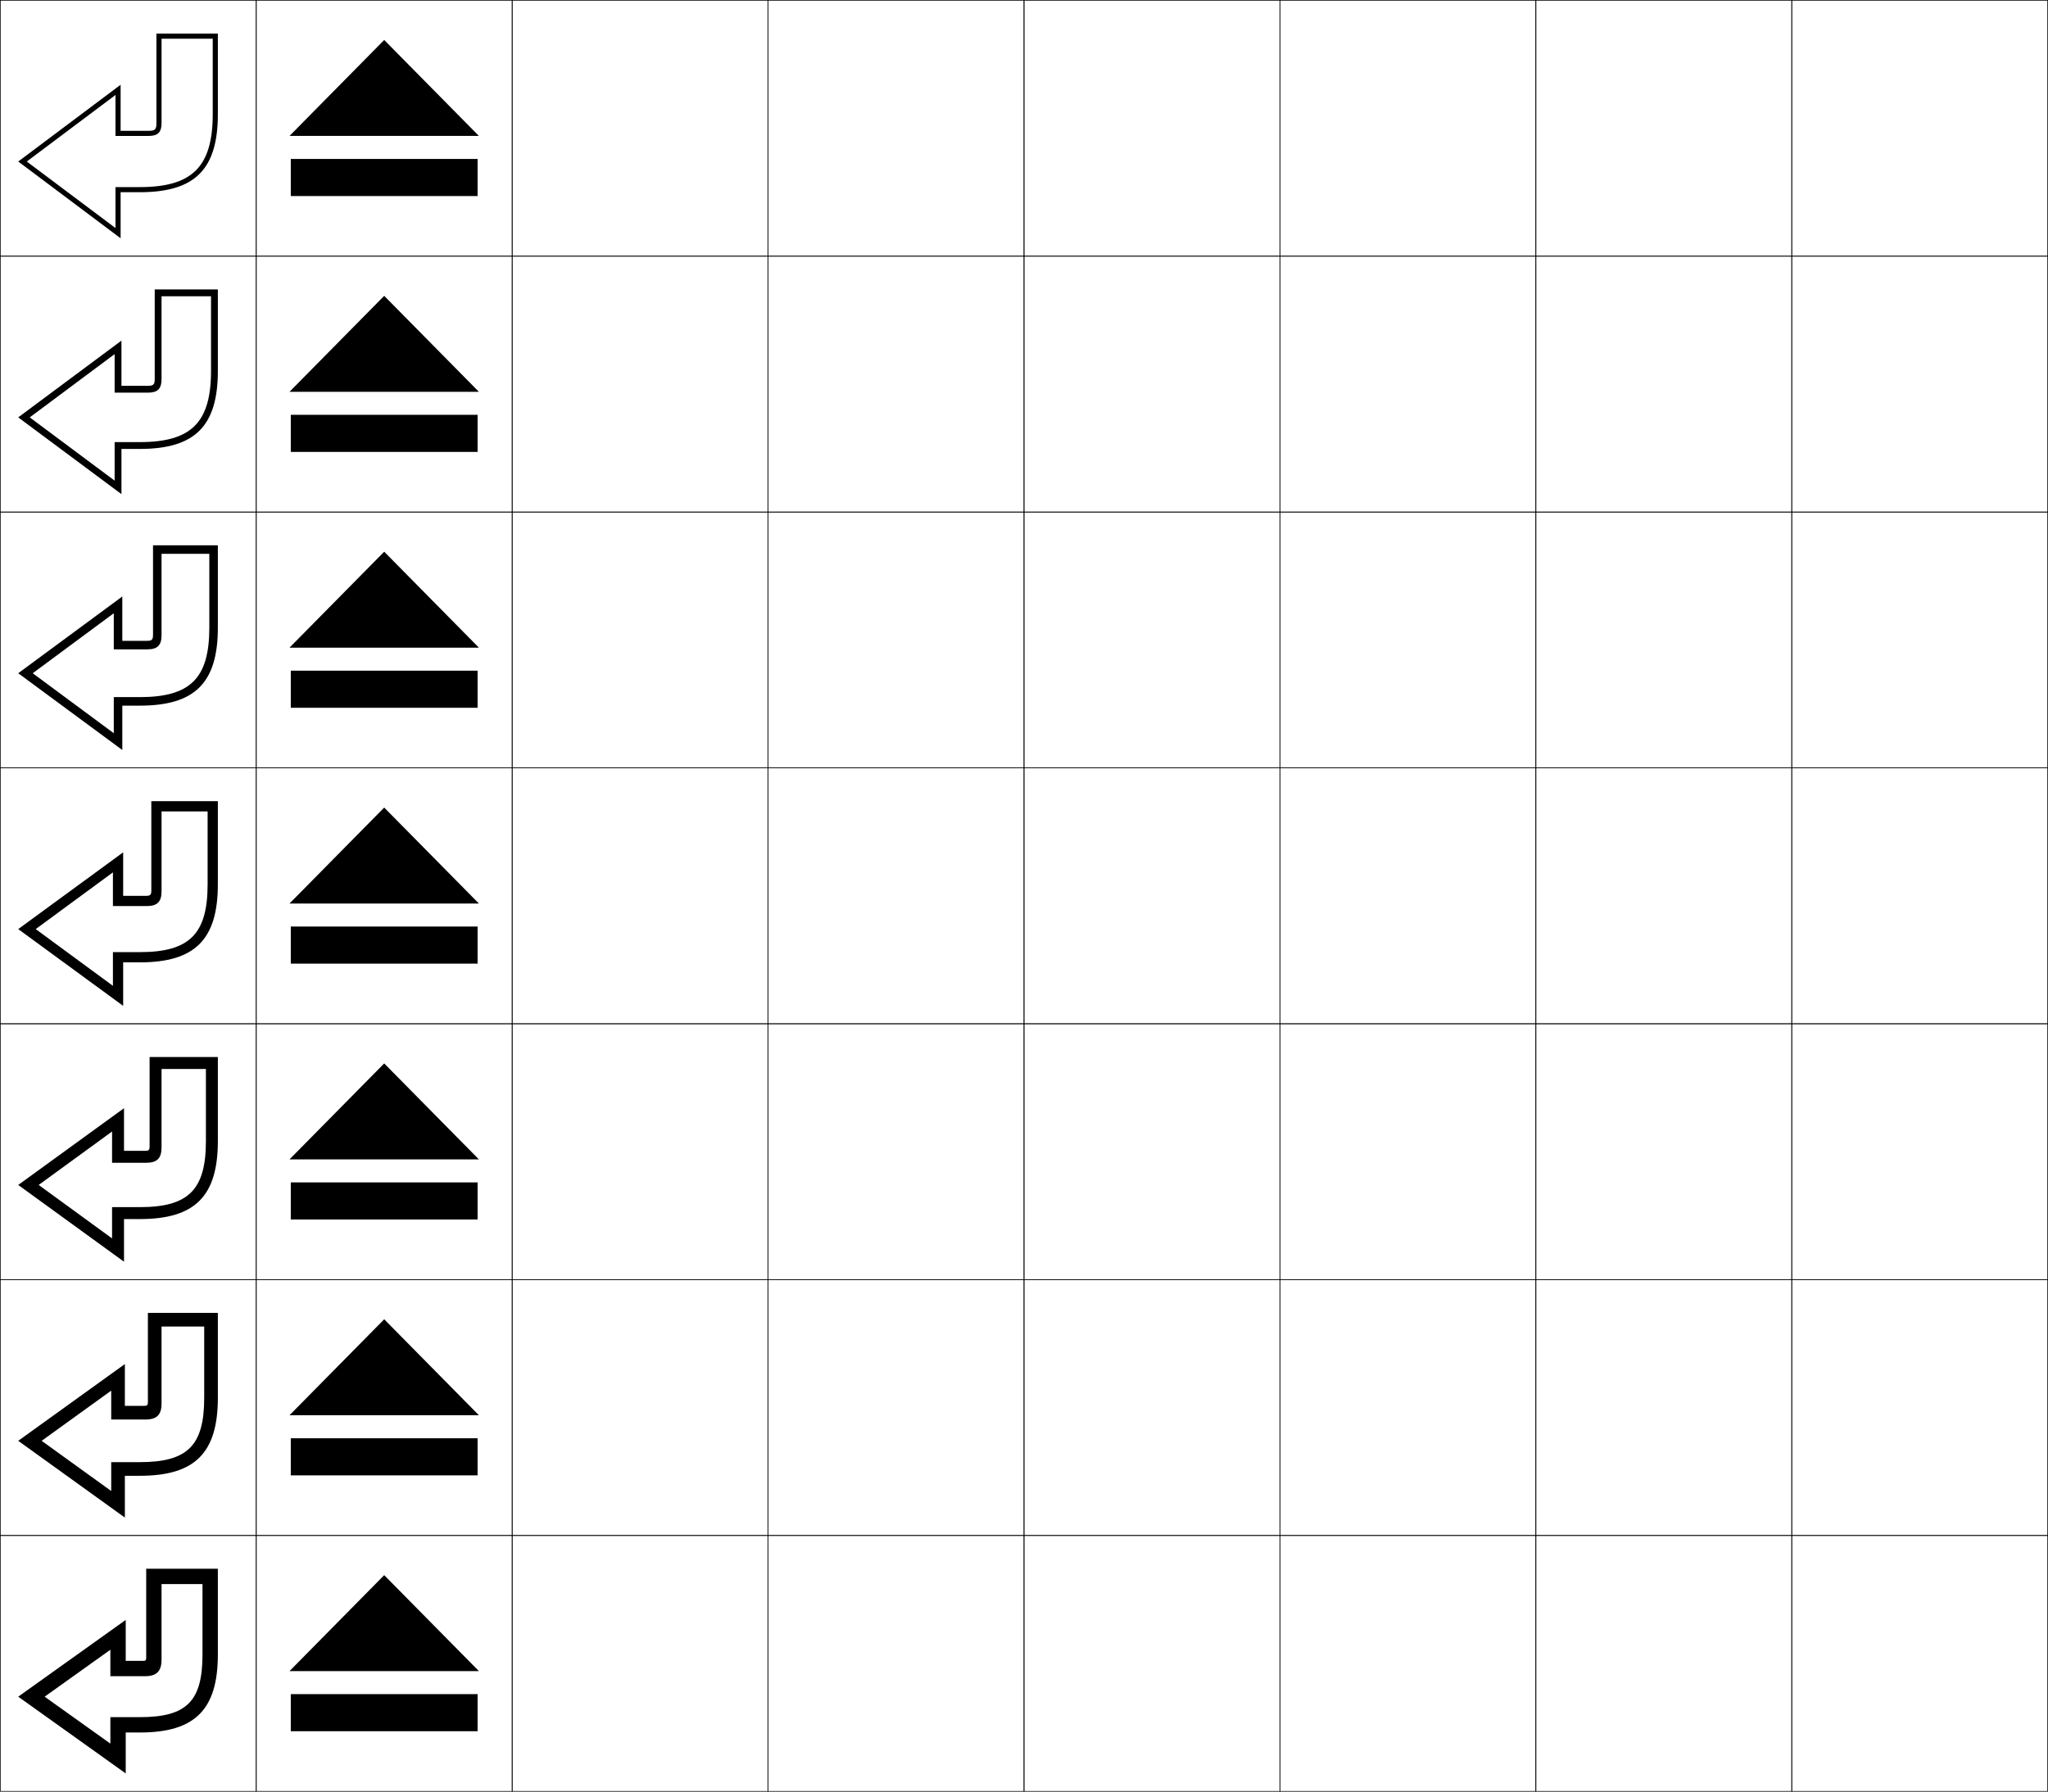 <?xml version="1.0" encoding="utf-8"?>
<!-- Generator: Adobe Illustrator 11 Build 225, SVG Export Plug-In . SVG Version: 6.0.0 Build 78)  -->
<!DOCTYPE svg PUBLIC "-//W3C//DTD SVG 1.0//EN"    "http://www.w3.org/TR/2001/REC-SVG-20010904/DTD/svg10.dtd">
<svg  xmlns="http://www.w3.org/2000/svg" xmlns:xlink="http://www.w3.org/1999/xlink" xmlns:a="http://ns.adobe.com/AdobeSVGViewerExtensions/3.0/"
	 width="800.25" height="700.25" viewBox="0 0 800.25 700.25" overflow="visible" enable-background="new 0 0 800.25 700.25"
	 xml:space="preserve">
		<g id="glyphs">
			<g>
				<rect x="0.125" y="0.125" fill="none" stroke="#000000" stroke-width="0.25" width="100" height="100"/> 
				<rect x="100.125" y="0.125" fill="none" stroke="#000000" stroke-width="0.25" width="100" height="100"/> 
				<rect x="0.125" y="100.125" fill="none" stroke="#000000" stroke-width="0.25" width="100" height="100"/> 
				<rect x="100.125" y="100.125" fill="none" stroke="#000000" stroke-width="0.25" width="100" height="100"/> 
				<rect x="0.125" y="200.125" fill="none" stroke="#000000" stroke-width="0.25" width="100" height="100"/> 
				<rect x="100.125" y="200.125" fill="none" stroke="#000000" stroke-width="0.25" width="100" height="100"/> 
				<rect x="0.125" y="300.125" fill="none" stroke="#000000" stroke-width="0.25" width="100" height="100"/> 
				<rect x="100.125" y="300.125" fill="none" stroke="#000000" stroke-width="0.25" width="100" height="100"/> 
				<rect x="0.125" y="400.125" fill="none" stroke="#000000" stroke-width="0.25" width="100" height="100"/> 
				<rect x="100.125" y="400.125" fill="none" stroke="#000000" stroke-width="0.25" width="100" height="100"/> 
				<rect x="0.125" y="500.125" fill="none" stroke="#000000" stroke-width="0.25" width="100" height="100"/> 
				<rect x="100.125" y="500.125" fill="none" stroke="#000000" stroke-width="0.25" width="100" height="100"/> 
				<rect x="0.125" y="600.125" fill="none" stroke="#000000" stroke-width="0.25" width="100" height="100"/> 
				<rect x="100.125" y="600.125" fill="none" stroke="#000000" stroke-width="0.25" width="100" height="100"/> 
				<rect x="600.125" y="0.125" fill="none" stroke="#000000" stroke-width="0.25" width="100" height="100"/> 
				<rect x="700.125" y="0.125" fill="none" stroke="#000000" stroke-width="0.25" width="100" height="100"/> 
				<rect x="600.125" y="100.125" fill="none" stroke="#000000" stroke-width="0.25" width="100" height="100"/> 
				<rect x="700.125" y="100.125" fill="none" stroke="#000000" stroke-width="0.25" width="100" height="100"/> 
				<rect x="600.125" y="200.125" fill="none" stroke="#000000" stroke-width="0.25" width="100" height="100"/> 
				<rect x="700.125" y="200.125" fill="none" stroke="#000000" stroke-width="0.25" width="100" height="100"/> 
				<rect x="600.125" y="300.125" fill="none" stroke="#000000" stroke-width="0.25" width="100" height="100"/> 
				<rect x="700.125" y="300.125" fill="none" stroke="#000000" stroke-width="0.25" width="100" height="100"/> 
				<rect x="600.125" y="400.125" fill="none" stroke="#000000" stroke-width="0.25" width="100" height="100"/> 
				<rect x="700.125" y="400.125" fill="none" stroke="#000000" stroke-width="0.25" width="100" height="100"/> 
				<rect x="600.125" y="500.125" fill="none" stroke="#000000" stroke-width="0.25" width="100" height="100"/> 
				<rect x="700.125" y="500.125" fill="none" stroke="#000000" stroke-width="0.25" width="100" height="100"/> 
				<rect x="600.125" y="600.125" fill="none" stroke="#000000" stroke-width="0.25" width="100" height="100"/> 
				<rect x="700.125" y="600.125" fill="none" stroke="#000000" stroke-width="0.25" width="100" height="100"/> 
				<rect x="200.125" y="0.125" fill="none" stroke="#000000" stroke-width="0.25" width="100" height="100"/> 
				<rect x="300.125" y="0.125" fill="none" stroke="#000000" stroke-width="0.25" width="100" height="100"/> 
				<rect x="400.125" y="0.125" fill="none" stroke="#000000" stroke-width="0.25" width="100" height="100"/> 
				<rect x="500.125" y="0.125" fill="none" stroke="#000000" stroke-width="0.25" width="100" height="100"/> 
				<rect x="200.125" y="100.125" fill="none" stroke="#000000" stroke-width="0.25" width="100" height="100"/> 
				<rect x="300.125" y="100.125" fill="none" stroke="#000000" stroke-width="0.25" width="100" height="100"/> 
				<rect x="400.125" y="100.125" fill="none" stroke="#000000" stroke-width="0.25" width="100" height="100"/> 
				<rect x="500.125" y="100.125" fill="none" stroke="#000000" stroke-width="0.25" width="100" height="100"/> 
				<rect x="200.125" y="200.125" fill="none" stroke="#000000" stroke-width="0.25" width="100" height="100"/> 
				<rect x="300.125" y="200.125" fill="none" stroke="#000000" stroke-width="0.25" width="100" height="100"/> 
				<rect x="400.125" y="200.125" fill="none" stroke="#000000" stroke-width="0.25" width="100" height="100"/> 
				<rect x="500.125" y="200.125" fill="none" stroke="#000000" stroke-width="0.25" width="100" height="100"/> 
				<rect x="200.125" y="300.125" fill="none" stroke="#000000" stroke-width="0.25" width="100" height="100"/> 
				<rect x="300.125" y="300.125" fill="none" stroke="#000000" stroke-width="0.25" width="100" height="100"/> 
				<rect x="400.125" y="300.125" fill="none" stroke="#000000" stroke-width="0.25" width="100" height="100"/> 
				<rect x="500.125" y="300.125" fill="none" stroke="#000000" stroke-width="0.25" width="100" height="100"/> 
				<rect x="200.125" y="400.125" fill="none" stroke="#000000" stroke-width="0.25" width="100" height="100"/> 
				<rect x="300.125" y="400.125" fill="none" stroke="#000000" stroke-width="0.25" width="100" height="100"/> 
				<rect x="400.125" y="400.125" fill="none" stroke="#000000" stroke-width="0.25" width="100" height="100"/> 
				<rect x="500.125" y="400.125" fill="none" stroke="#000000" stroke-width="0.25" width="100" height="100"/> 
				<rect x="200.125" y="500.125" fill="none" stroke="#000000" stroke-width="0.25" width="100" height="100"/> 
				<rect x="300.125" y="500.125" fill="none" stroke="#000000" stroke-width="0.25" width="100" height="100"/> 
				<rect x="400.125" y="500.125" fill="none" stroke="#000000" stroke-width="0.25" width="100" height="100"/> 
				<rect x="500.125" y="500.125" fill="none" stroke="#000000" stroke-width="0.25" width="100" height="100"/> 
				<rect x="200.125" y="600.125" fill="none" stroke="#000000" stroke-width="0.25" width="100" height="100"/> 
				<rect x="300.125" y="600.125" fill="none" stroke="#000000" stroke-width="0.25" width="100" height="100"/> 
				<rect x="400.125" y="600.125" fill="none" stroke="#000000" stroke-width="0.25" width="100" height="100"/> 
				<rect x="500.125" y="600.125" fill="none" stroke="#000000" stroke-width="0.25" width="100" height="100"/> 
			</g>
			<g>
				<path d="M79.125,619.125h-16v29.5c0,4.57-1.93,6.5-6.5,6.5h-13.5v-10.341L17.447,663.125L43.125,681.466
					V671.125h11.5c18.318,0,24.5-6.183,24.5-24.5v-33.5h6v33.5c0,21.568-8.935,30.5-30.5,30.5h-5.5v16l-42-30l42-30
					v16h7c0.703,0,1-0.297,1-1v-35h22V619.125z"/>
				<path d="M43.458,582.742v-11.284h11.167c18.684,0,25.167-6.483,25.167-25.167V513.125
					H85.125v33.166c0,21.568-8.935,30.5-30.5,30.5h-5.833V593.125L7.125,563.125l41.667-30v16.333
					h7.667c0.997,0,1.333-0.337,1.333-1.333v-35h22v5.333H63.125v30.083
					c0,4.4-1.849,6.251-6.25,6.251H43.458v-11.284L16.282,563.125L43.458,582.742z"/>
				<path d="M43.792,484.019v-12.227H54.625c19.049,0,25.833-6.786,25.833-25.834V413.125H85.125
					v32.833c0,21.568-8.935,30.5-30.5,30.5h-6.167V493.125L7.125,463.125l41.333-30v16.667h8.333
					c1.291,0,1.667-0.378,1.667-1.667v-35h22v4.667H63.125v30.666c0,4.23-1.77,6-6,6
					H43.792v-12.227L15.118,463.125L43.792,484.019z"/>
				<path d="M44.125,385.295V372.125h10.5c19.414,0,26.5-7.087,26.5-26.5v-32.5h4v32.5
					c0,21.568-8.935,30.5-30.5,30.5h-6.5v17l-41-30l41-30v17h9c1.584,0,2-0.418,2-2v-35h22v4h-18v31.25
					c0,4.061-1.689,5.75-5.75,5.75h-13.25v-13.17L13.953,363.125L44.125,385.295z"/>
				<path d="M7.125,263.125l40.666-30v17.333h9.667c1.877,0,2.333-0.458,2.333-2.333V213.125
					h22v3.333H63.125v31.833c0,3.891-1.609,5.5-5.5,5.5H44.458v-14.113
					l-31.67,23.446l31.67,23.447v-14.113h10.167
					c19.78,0,27.167-7.388,27.167-27.167V213.125H85.125v32.167
					c0,21.568-8.935,30.5-30.5,30.5h-6.833v17.333L7.125,263.125z"/>
				<path d="M7.125,163.125l40.333-30v17.667h10.333c2.171,0,2.667-0.499,2.667-2.667v-35h22
					v2.667H63.125v32.417c0,3.721-1.529,5.25-5.25,5.25H44.792v-15.057L11.624,163.125
					l33.168,24.724v-15.057H54.625c20.145,0,27.833-7.689,27.833-27.833V113.125H85.125v31.833
					c0,21.568-8.935,30.5-30.5,30.5h-7.167V193.125L7.125,163.125z"/>
				<path d="M45.125,89.125v-16h9.5c20.51,0,28.5-7.99,28.5-28.5v-31.5h2v31.5c0,21.568-8.935,30.5-30.5,30.5
					h-7.5v18l-40-30l40-30v18h11c2.464,0,3-0.539,3-3v-35h22v2h-20v33c0,3.551-1.449,5-5,5h-13v-16l-34.666,26
					L45.125,89.125z"/>
			</g>
			<g>
				<g>
					<polygon points="187.125,653.125 113.125,653.125 150.125,615.625 "/>
					<rect x="113.625" y="662.125" width="73" height="14.5"/> 
				</g>
				<g>
					<polygon points="187.125,553.125 113.125,553.125 150.125,515.625 "/>
					<rect x="113.625" y="562.125" width="73" height="14.5"/> 
				</g>
				<g>
					<polygon points="187.125,453.125 113.125,453.125 150.125,415.625 "/>
					<rect x="113.625" y="462.125" width="73" height="14.5"/> 
				</g>
				<g>
					<polygon points="187.125,353.125 113.125,353.125 150.125,315.625 "/>
					<rect x="113.625" y="362.125" width="73" height="14.5"/> 
				</g>
				<g>
					<polygon points="187.125,253.125 113.125,253.125 150.125,215.625 "/>
					<rect x="113.625" y="262.125" width="73" height="14.5"/> 
				</g>
				<g>
					<polygon points="187.125,153.125 113.125,153.125 150.125,115.625 "/>
					<rect x="113.625" y="162.125" width="73" height="14.5"/> 
				</g>
				<g>
					<polygon points="187.125,53.125 113.125,53.125 150.125,15.625 "/>
					<rect x="113.625" y="62.125" width="73" height="14.5"/> 
				</g>
			</g>
		</g>
	</svg>

